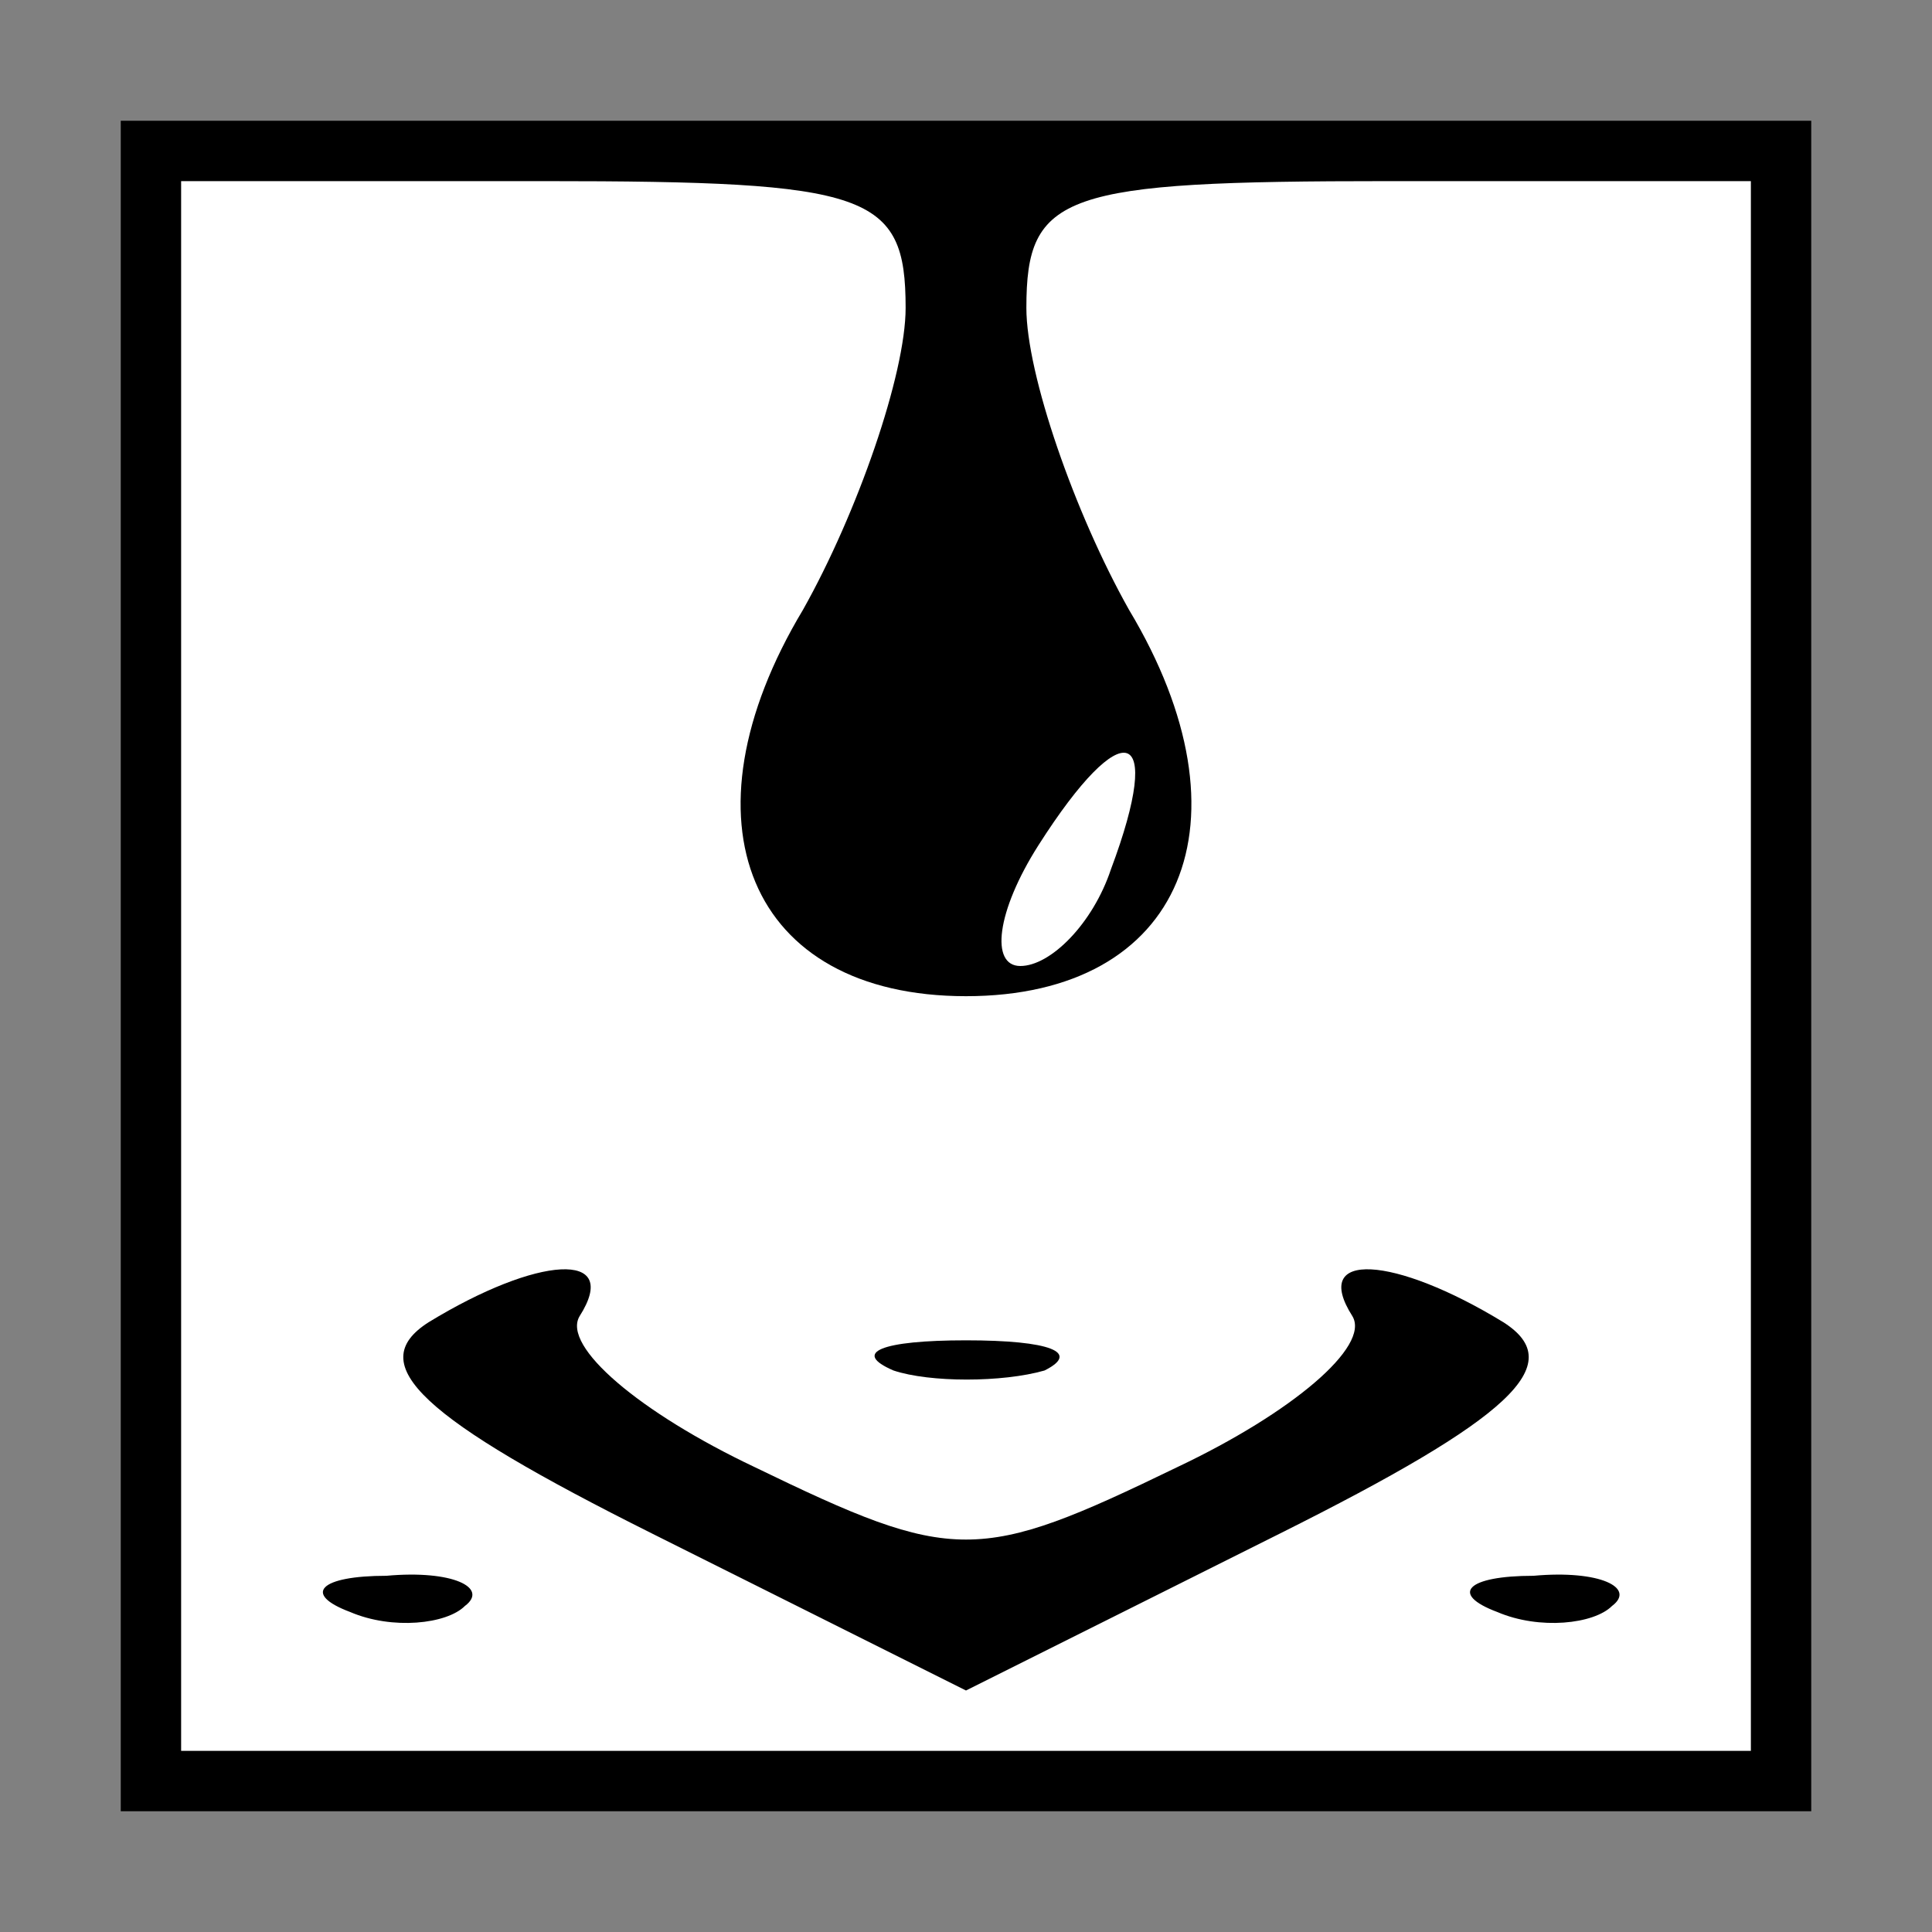 <?xml version="1.0" standalone="no"?>
<!DOCTYPE svg PUBLIC "-//W3C//DTD SVG 20010904//EN"
 "http://www.w3.org/TR/2001/REC-SVG-20010904/DTD/svg10.dtd">
<svg version="1.0" xmlns="http://www.w3.org/2000/svg"
 width="32pt" height="32pt" viewBox="0 0 32 32"
 preserveAspectRatio="xMidYMid meet">
<rect x="0" y="0" width="32" height="32" fill="#808080" stroke="none"/>
<g transform="translate(0,32) scale(0.1,-0.1)"
fill="#000000" stroke="none">
<path fill="#000000" stroke="none" d="M20 160 l0 -140 140 0 140 0 0 140 0
140 -140 0 -140 0 0 -140z"/>
<path fill="#ffffff" stroke="none" d="M150 269 c0 -11 -8 -34 -17 -50 -21
-35 -9 -64 27 -64 36 0 48 29 27 64 -9 16 -17 39 -17 50 0 19 6 21 60 21 l60
0 0 -130 0 -130 -130 0 -130 0 0 130 0 130 60 0 c54 0 60 -2 60 -21z"/>
<path fill="#ffffff" stroke="none" d="M184 176 c-3 -9 -10 -16 -15 -16 -5 0
-4 9 3 20 14 22 21 20 12 -4z"/>
<path fill="#000000" stroke="none" d="M71 101 c-11 -7 -1 -16 37 -35 l52 -26
52 26 c38 19 48 28 37 35 -18 11 -32 12 -25 1 3 -5 -10 -16 -29 -25 -33 -16
-37 -16 -70 0 -19 9 -32 20 -29 25 7 11 -7 10 -25 -1z"/>
<path fill="#000000" stroke="none" d="M148 93 c6 -2 18 -2 25 0 6 3 1 5 -13
5 -14 0 -19 -2 -12 -5z"/>
<path fill="#000000" stroke="none" d="M58 53 c7 -3 16 -2 19 1 4 3 -2 6 -13
5 -11 0 -14 -3 -6 -6z"/>
<path fill="#000000" stroke="none" d="M248 53 c7 -3 16 -2 19 1 4 3 -2 6 -13
5 -11 0 -14 -3 -6 -6z"/>
</g>
</svg>
